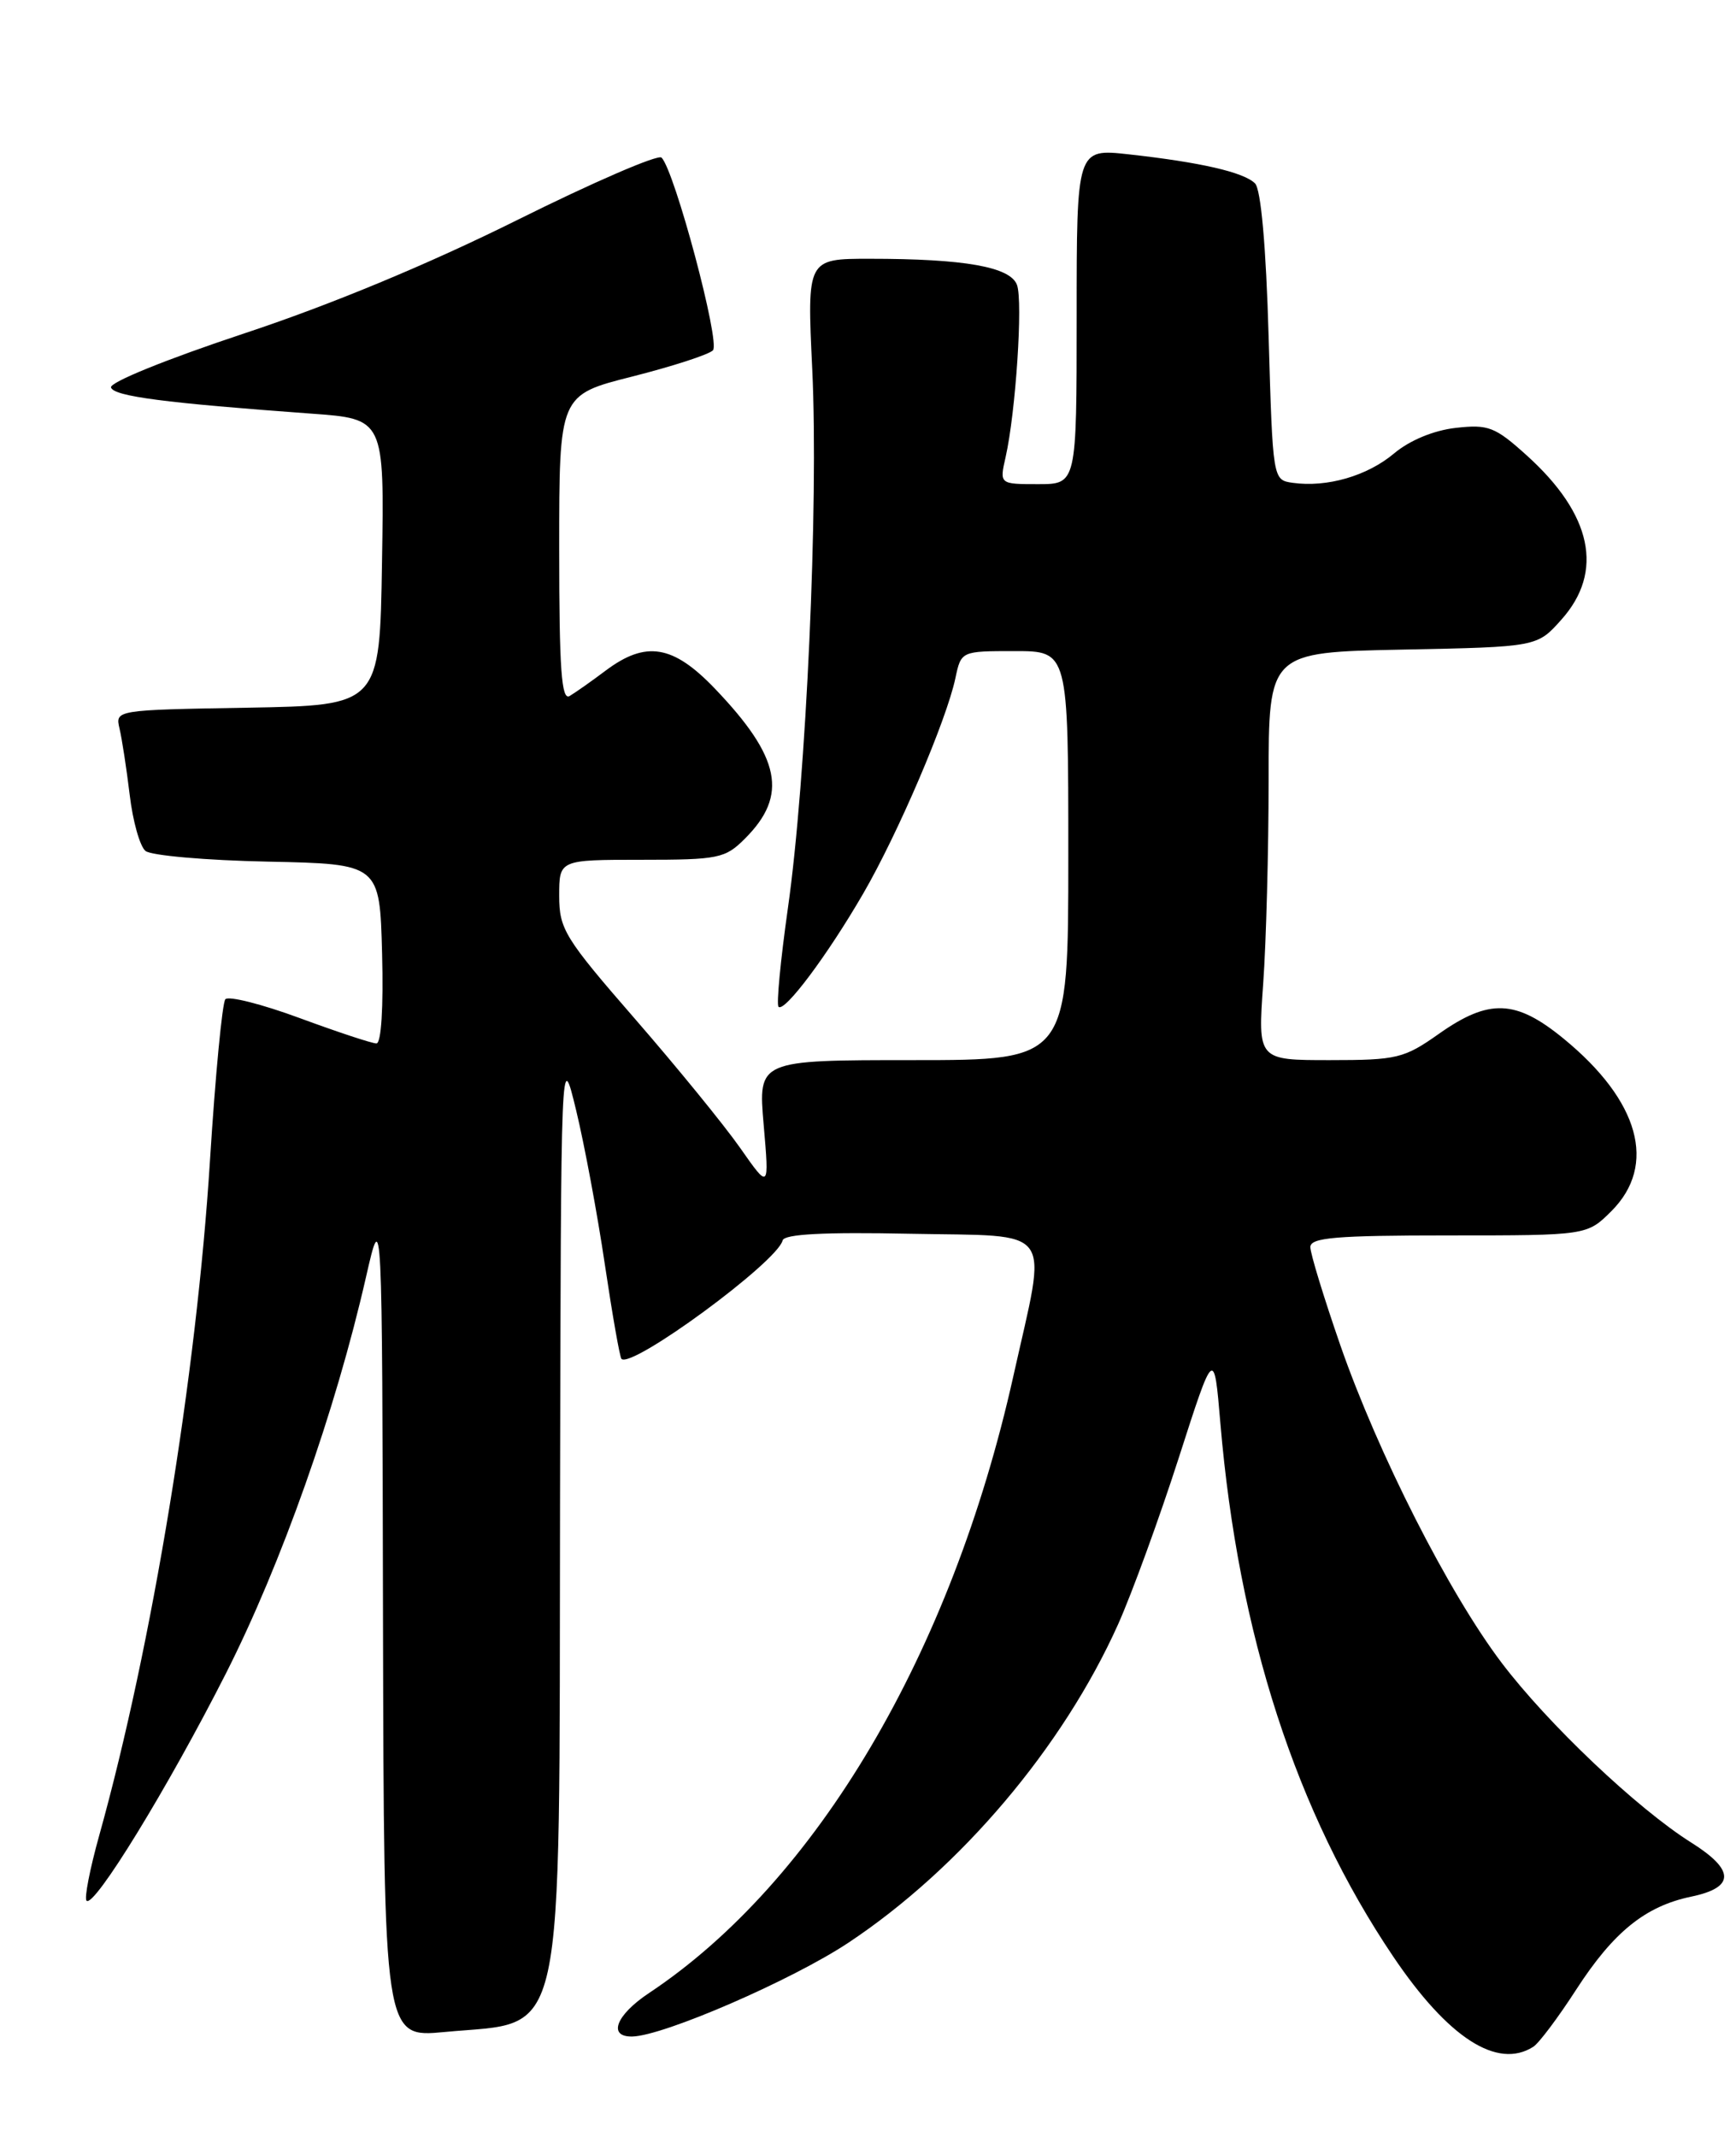 <?xml version="1.0" encoding="UTF-8" standalone="no"?>
<!DOCTYPE svg PUBLIC "-//W3C//DTD SVG 1.1//EN" "http://www.w3.org/Graphics/SVG/1.1/DTD/svg11.dtd" >
<svg xmlns="http://www.w3.org/2000/svg" xmlns:xlink="http://www.w3.org/1999/xlink" version="1.1" viewBox="0 0 208 256">
 <g >
 <path fill="currentColor"
d=" M 183.71 245.20 C 184.38 244.78 186.69 241.70 188.84 238.37 C 193.32 231.44 197.13 228.36 202.64 227.21 C 207.88 226.12 207.89 224.04 202.66 220.75 C 196.18 216.68 185.45 206.50 179.92 199.20 C 173.58 190.83 165.11 174.14 160.59 161.15 C 158.62 155.46 157.00 150.17 157.00 149.40 C 157.00 148.26 160.02 148.00 173.58 148.00 C 190.15 148.00 190.15 148.00 193.08 145.08 C 198.57 139.58 196.44 131.88 187.36 124.44 C 181.62 119.73 178.43 119.61 172.43 123.83 C 168.23 126.80 167.39 127.00 159.32 127.00 C 150.70 127.00 150.70 127.00 151.35 117.85 C 151.71 112.81 152.00 101.82 152.00 93.42 C 152.00 78.14 152.00 78.14 168.08 77.82 C 184.17 77.50 184.17 77.50 187.08 74.23 C 192.21 68.49 190.77 61.63 182.93 54.56 C 179.13 51.13 178.33 50.82 174.42 51.26 C 171.77 51.56 168.90 52.75 167.02 54.33 C 163.82 57.02 158.98 58.42 154.88 57.84 C 152.50 57.50 152.50 57.49 152.00 40.30 C 151.69 29.49 151.08 22.67 150.37 21.97 C 149.03 20.63 143.83 19.44 135.25 18.49 C 129.00 17.80 129.00 17.80 129.00 37.90 C 129.00 58.00 129.00 58.00 124.38 58.00 C 119.75 58.00 119.75 58.00 120.49 54.75 C 121.70 49.39 122.58 36.10 121.85 34.13 C 121.05 31.97 115.57 31.00 104.21 31.00 C 96.69 31.00 96.69 31.00 97.32 44.25 C 98.09 60.35 96.60 93.39 94.40 108.81 C 93.52 115.04 93.01 120.35 93.28 120.61 C 93.99 121.32 99.15 114.43 103.43 107.04 C 107.58 99.89 113.40 86.29 114.47 81.25 C 115.16 78.00 115.16 78.00 121.58 78.00 C 128.00 78.00 128.00 78.00 128.00 102.50 C 128.00 127.00 128.00 127.00 109.41 127.00 C 90.83 127.00 90.83 127.00 91.50 134.75 C 92.17 142.50 92.17 142.50 88.67 137.50 C 86.74 134.75 81.07 127.80 76.08 122.06 C 67.66 112.38 67.00 111.31 67.00 107.31 C 67.00 103.00 67.00 103.00 76.86 103.00 C 86.09 103.00 86.89 102.84 89.26 100.46 C 94.46 95.27 93.54 90.73 85.64 82.48 C 80.64 77.26 77.39 76.73 72.59 80.32 C 70.89 81.60 68.94 82.97 68.25 83.38 C 67.27 83.96 67.00 80.17 67.00 65.72 C 67.00 47.32 67.00 47.32 75.75 45.11 C 80.56 43.89 84.92 42.48 85.42 41.97 C 86.34 41.06 80.82 20.41 79.26 18.88 C 78.84 18.47 71.05 21.84 61.95 26.37 C 51.33 31.65 39.59 36.53 29.18 39.97 C 19.99 43.02 13.10 45.81 13.30 46.42 C 13.65 47.48 19.73 48.27 37.27 49.55 C 46.05 50.18 46.05 50.18 45.77 67.34 C 45.50 84.50 45.50 84.50 29.65 84.78 C 13.83 85.05 13.80 85.06 14.32 87.28 C 14.61 88.50 15.16 92.07 15.54 95.22 C 15.91 98.37 16.76 101.39 17.43 101.94 C 18.09 102.49 24.68 103.07 32.07 103.22 C 45.50 103.50 45.50 103.50 45.78 114.25 C 45.95 120.69 45.68 125.00 45.10 125.00 C 44.57 125.00 40.43 123.63 35.90 121.96 C 31.38 120.29 27.37 119.28 27.00 119.71 C 26.63 120.15 25.80 128.82 25.16 139.00 C 23.54 164.78 18.22 197.18 11.90 219.84 C 10.77 223.88 10.08 227.41 10.37 227.70 C 11.27 228.60 20.15 214.11 27.06 200.49 C 33.71 187.37 40.20 169.02 43.85 153.00 C 45.79 144.50 45.79 144.50 45.89 194.31 C 46.00 244.12 46.00 244.12 53.25 243.43 C 67.95 242.03 66.98 246.44 67.10 180.30 C 67.21 125.50 67.21 125.50 69.03 133.01 C 70.03 137.15 71.58 145.46 72.47 151.48 C 73.37 157.51 74.26 162.59 74.46 162.79 C 75.68 164.01 93.13 151.20 93.77 148.60 C 93.96 147.84 98.70 147.59 109.02 147.80 C 126.65 148.15 125.49 146.56 121.41 164.88 C 114.01 198.04 97.83 225.43 77.75 238.77 C 73.80 241.40 72.79 244.02 75.75 243.97 C 79.50 243.90 94.93 237.20 101.67 232.72 C 115.09 223.80 127.35 209.32 133.97 194.58 C 135.63 190.86 138.90 181.90 141.23 174.66 C 145.46 161.50 145.46 161.50 146.22 170.50 C 148.37 195.78 155.29 217.14 166.93 234.39 C 173.51 244.14 179.40 247.94 183.71 245.20 Z "/>
</g>
</svg>